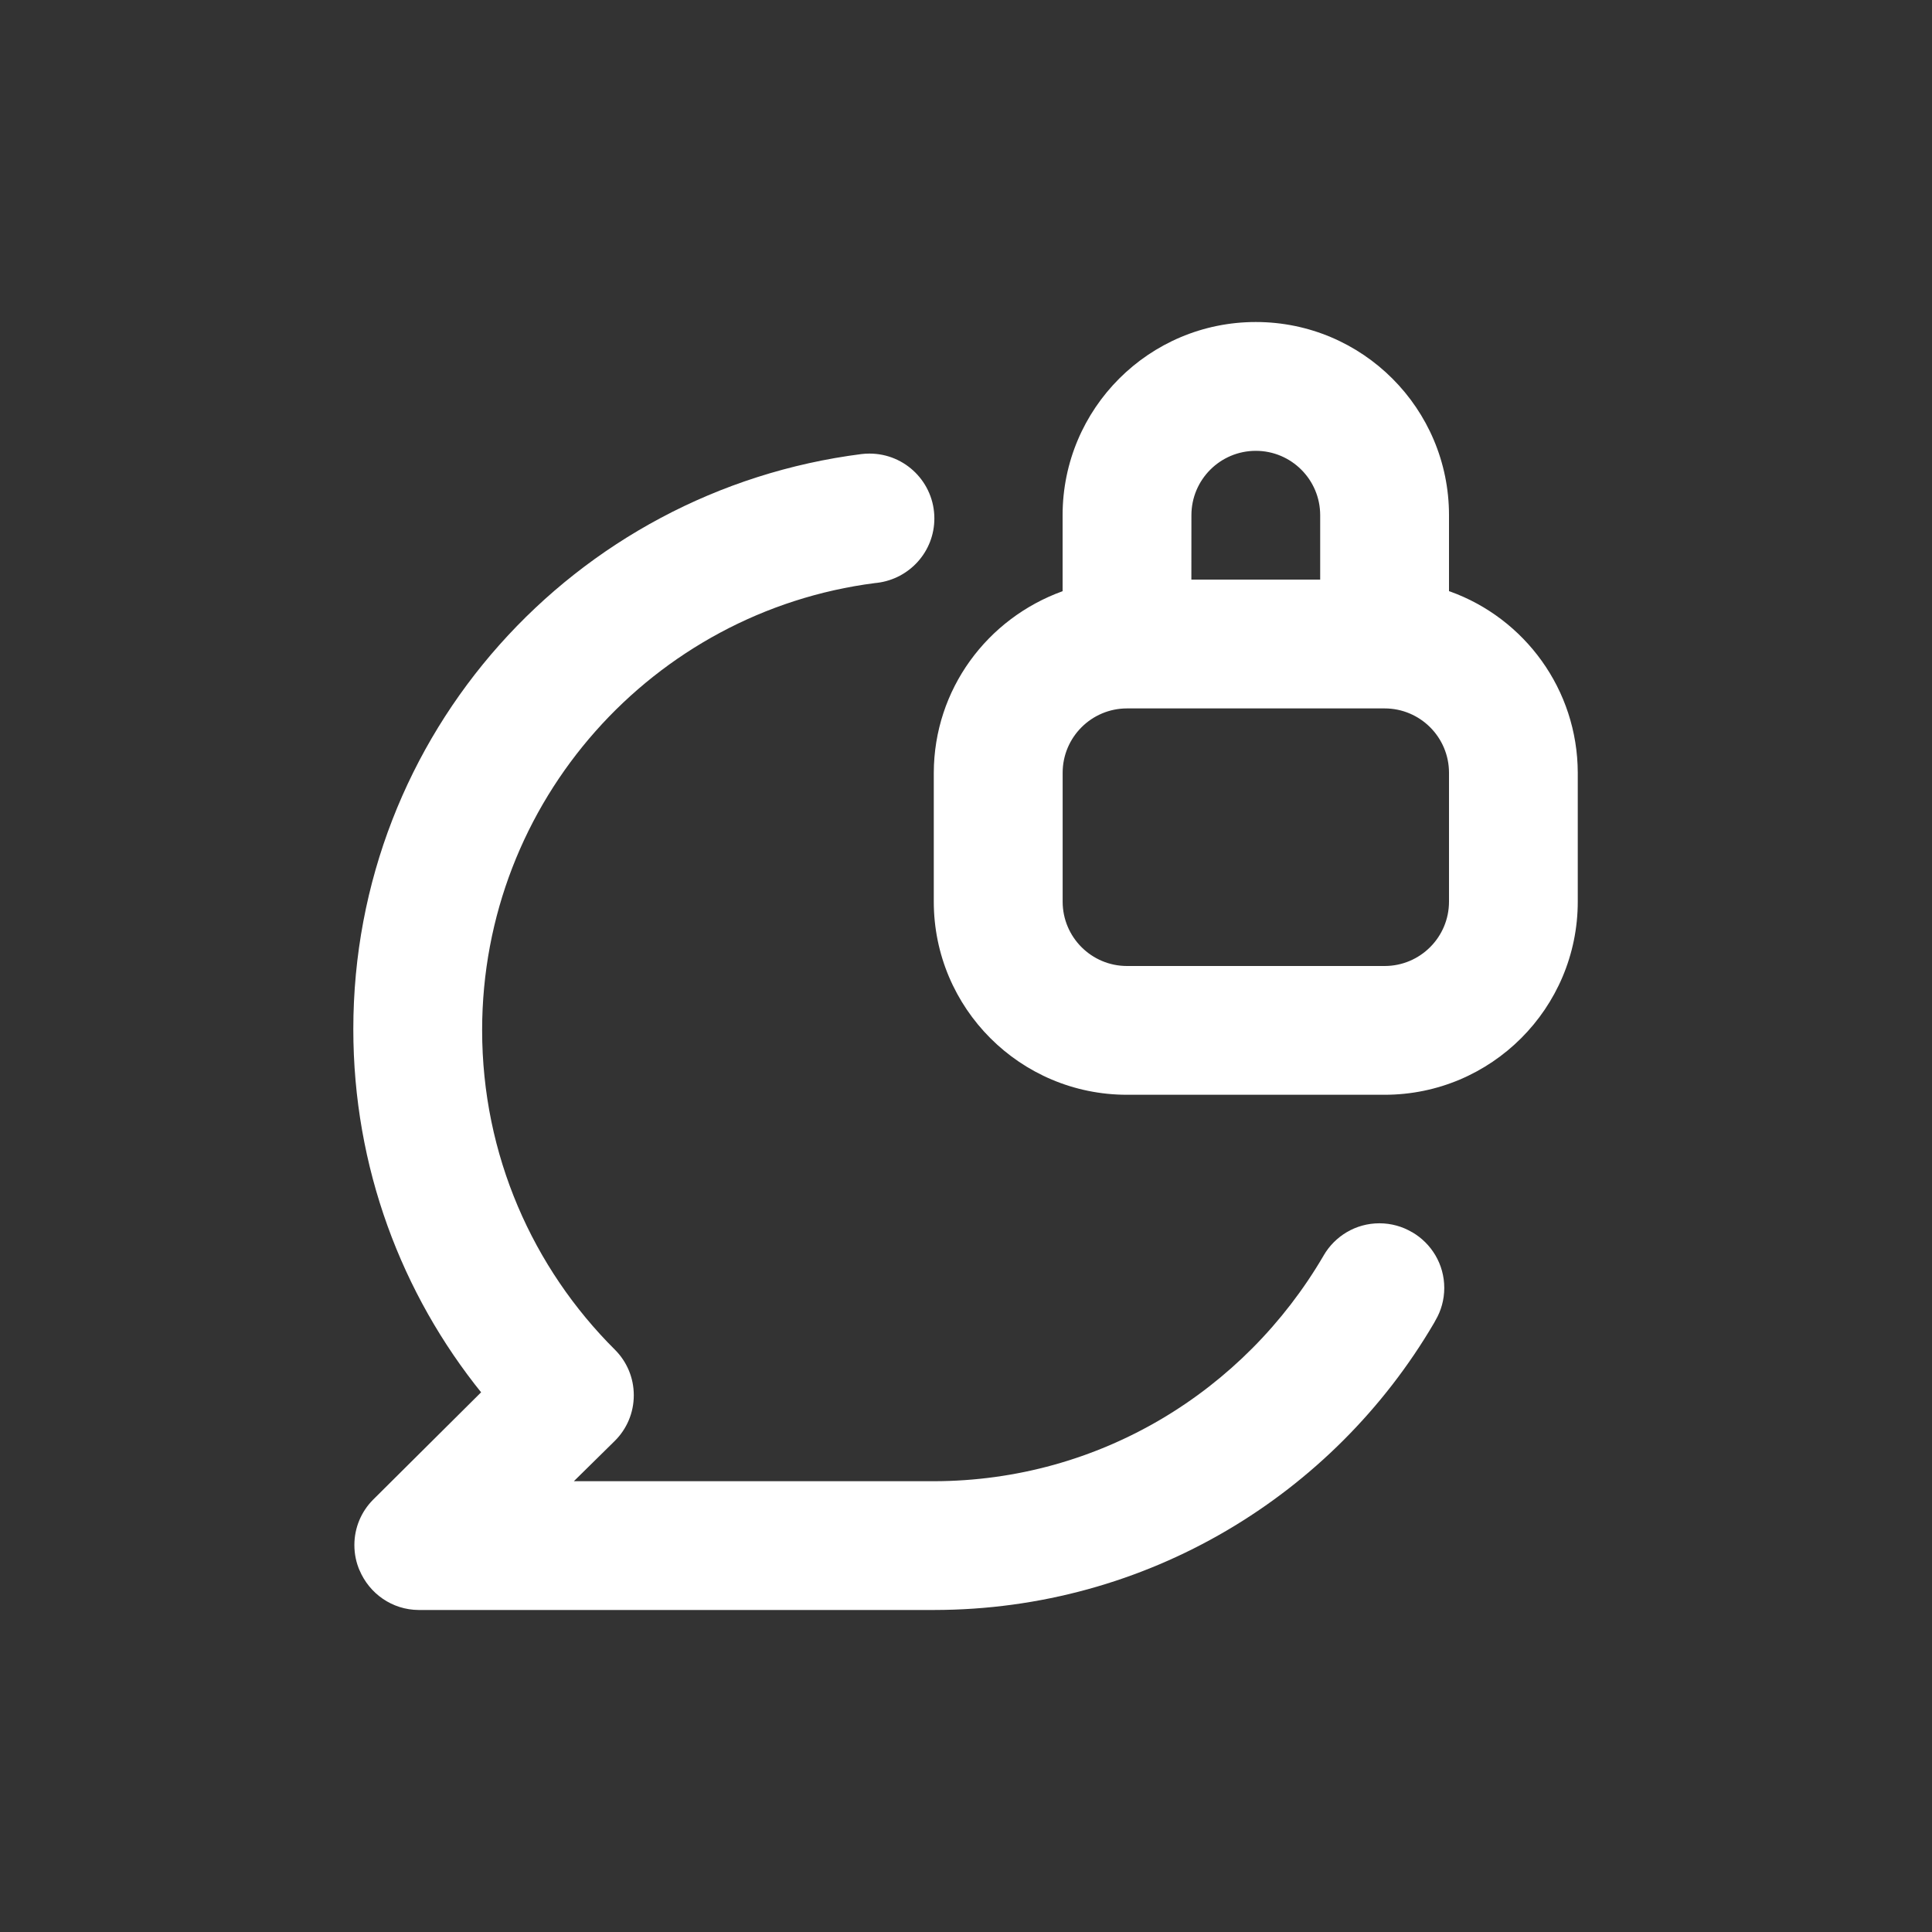 <!-- Generated by IcoMoon.io -->
<svg version="1.1" xmlns="http://www.w3.org/2000/svg" width="40" height="40" viewBox="0 0 40 40">
<rect x="0" y="0" width="40" height="40" fill="#333333" stroke="none"/>
<title>comment-lock</title>
<path fill="#fff" d="M29.227 25.507c-0.192-0.113-0.422-0.18-0.668-0.18-0.493 0-0.924 0.268-1.155 0.667l-0.003 0.006c-1.641 2.805-4.636 4.661-8.066 4.667h-7.454l0.853-0.84c0.24-0.241 0.388-0.573 0.388-0.94s-0.148-0.699-0.388-0.94l0 0c-1.7-1.691-2.752-4.032-2.752-6.618 0-4.748 3.545-8.668 8.133-9.257l0.047-0.005c0.67-0.083 1.183-0.648 1.183-1.333 0-0.742-0.601-1.343-1.343-1.343-0.056 0-0.112 0.003-0.167 0.010l0.007-0.001c-5.963 0.759-10.527 5.801-10.527 11.909 0 2.856 0.998 5.48 2.664 7.54l-0.018-0.023-2.24 2.227c-0.238 0.241-0.384 0.571-0.384 0.936 0 0.187 0.038 0.364 0.108 0.526l-0.003-0.009c0.204 0.487 0.676 0.824 1.226 0.827h10.667c4.416-0.002 8.274-2.389 10.356-5.943l0.031-0.057c0.113-0.192 0.18-0.422 0.18-0.668 0-0.493-0.268-0.924-0.667-1.155l-0.006-0.003zM30 12.24v-1.573c0-2.209-1.791-4-4-4s-4 1.791-4 4v0 1.573c-1.563 0.564-2.662 2.033-2.667 3.759v2.667c0 2.209 1.791 4 4 4v0h5.333c2.209 0 4-1.791 4-4v0-2.667c-0.005-1.727-1.103-3.196-2.639-3.751l-0.028-0.009zM24.667 10.667c0-0.736 0.597-1.333 1.333-1.333s1.333 0.597 1.333 1.333v0 1.333h-2.667zM30 18.667c0 0.736-0.597 1.333-1.333 1.333v0h-5.333c-0.736 0-1.333-0.597-1.333-1.333v0-2.667c0-0.736 0.597-1.333 1.333-1.333v0h5.333c0.736 0 1.333 0.597 1.333 1.333v0z"></path>
</svg>
